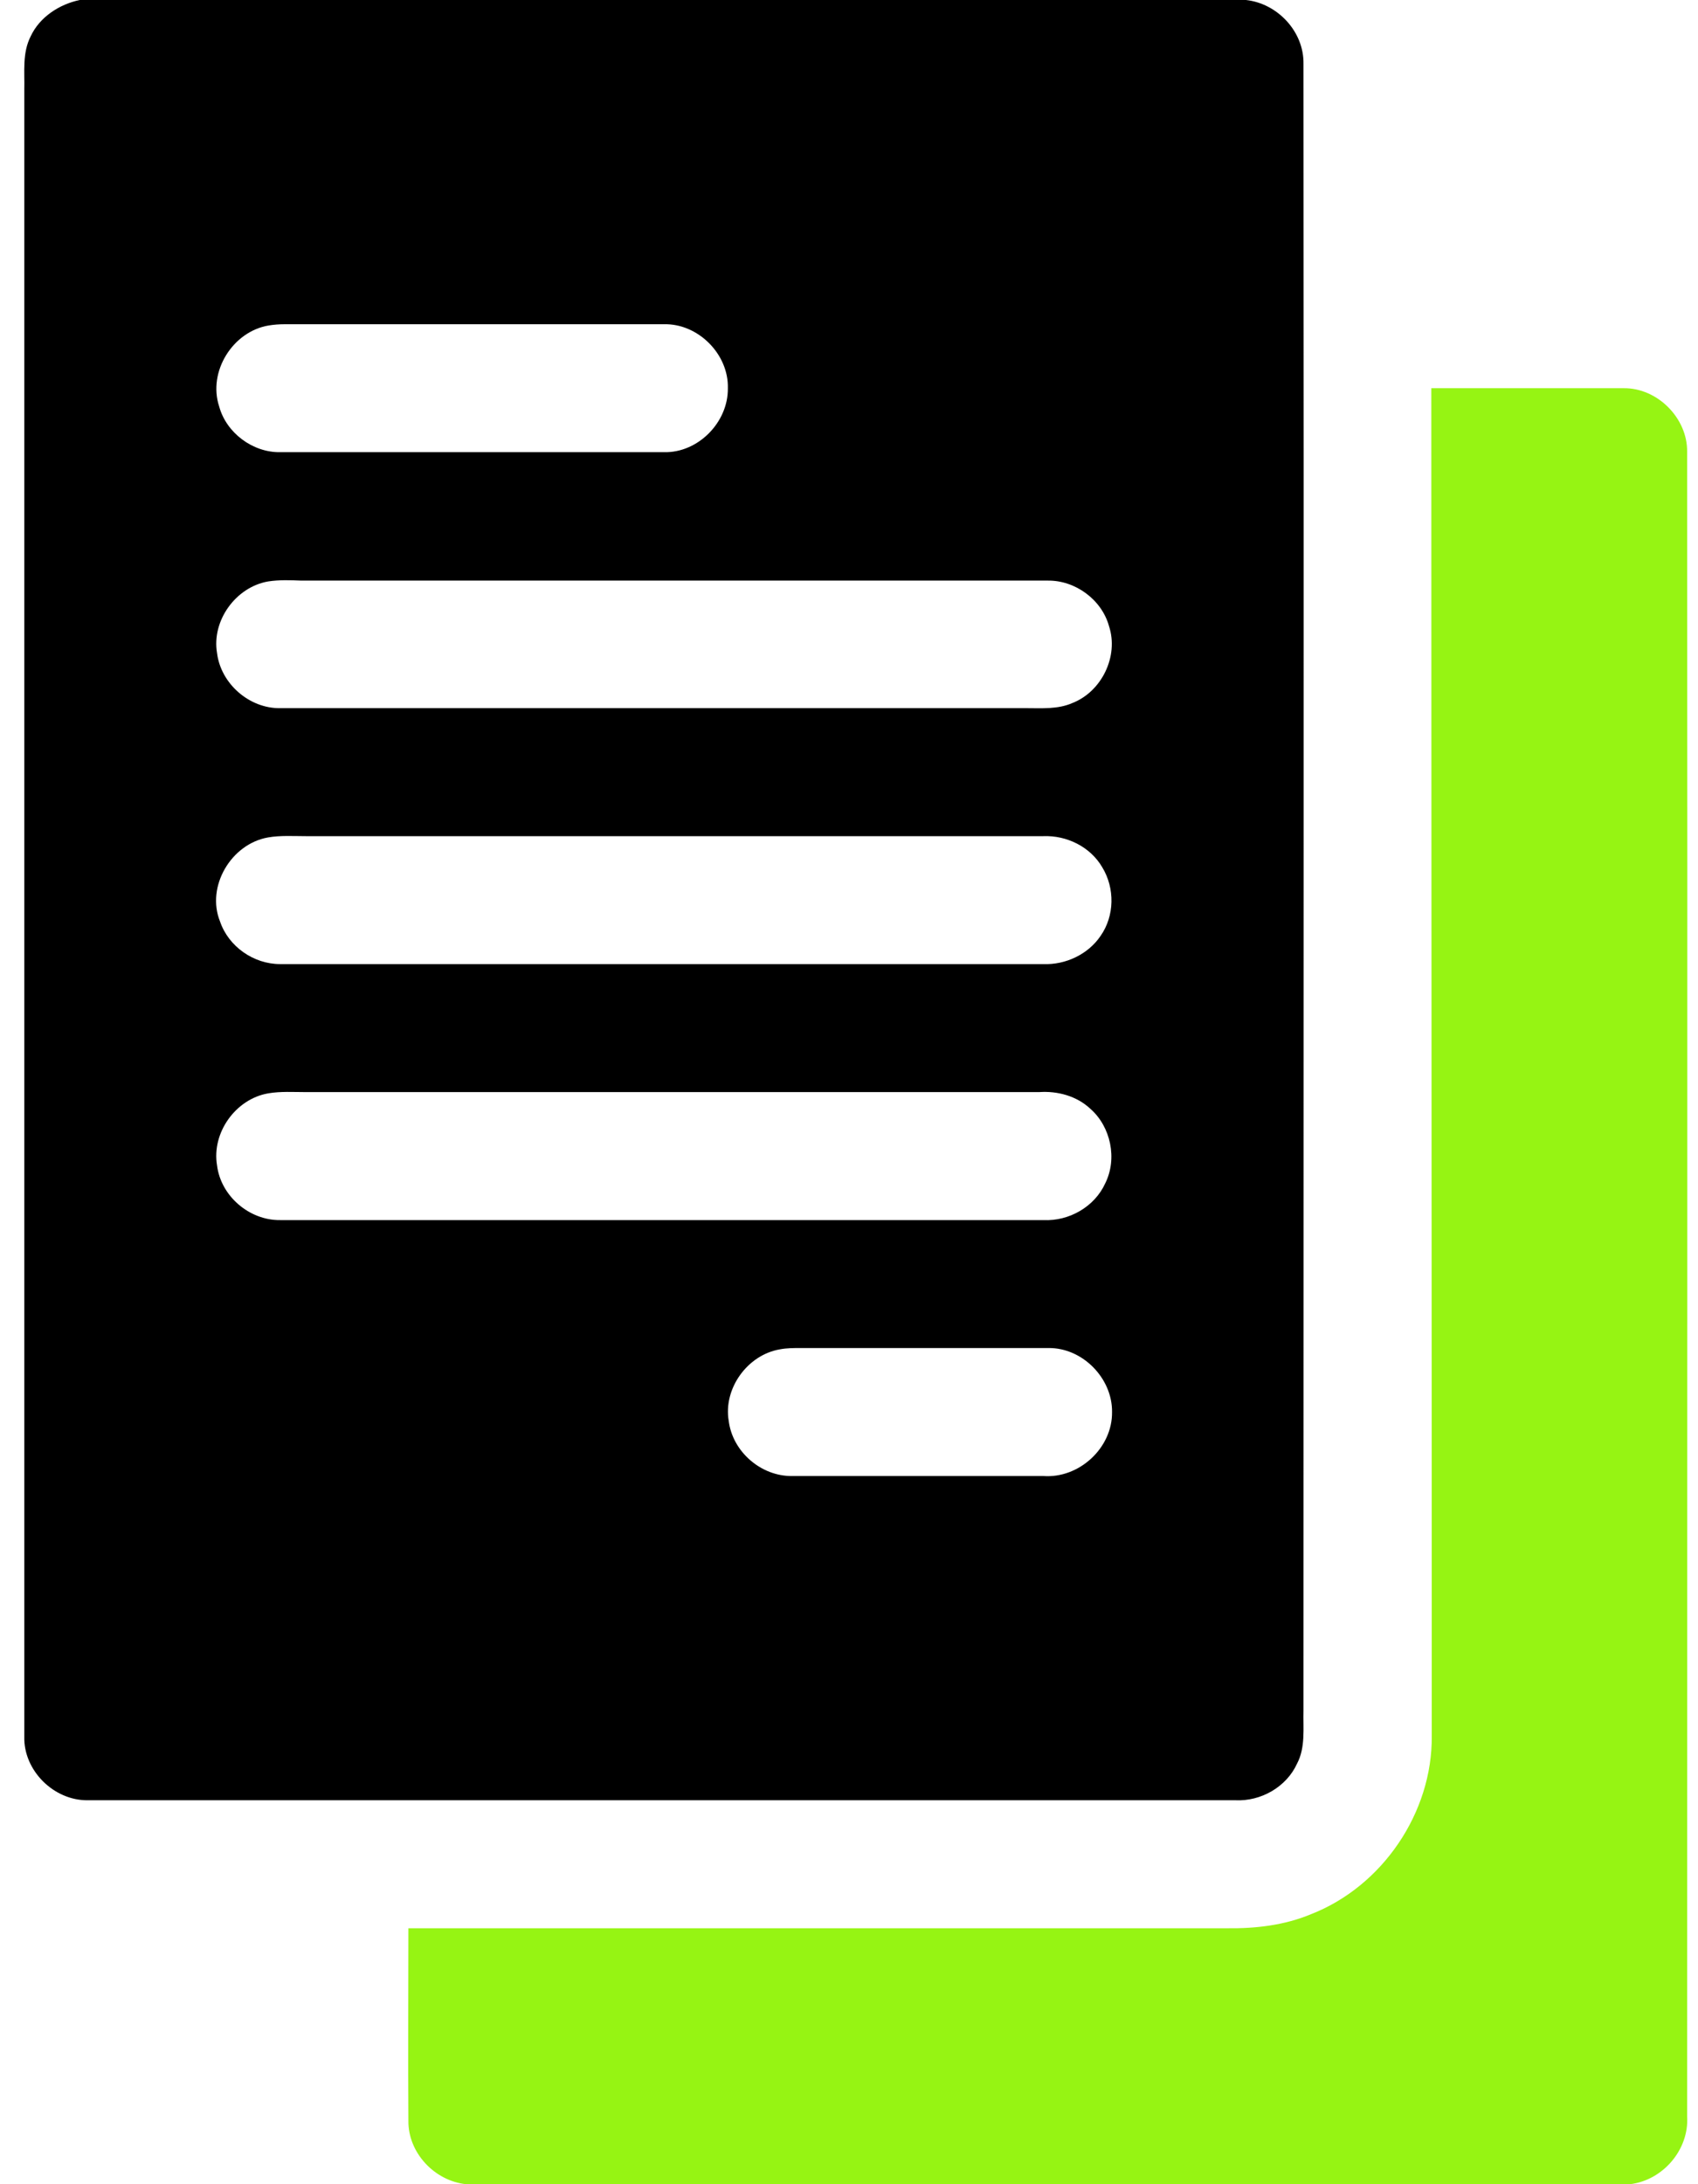 <svg width="35" height="45" viewBox="0 0 35 45" fill="none" xmlns="http://www.w3.org/2000/svg">
<g clip-path="url(#clip0_7322_4154)">
<path d="M1.644 0H25.682C26.332 0.07 26.877 0.65 26.868 1.31C26.877 12.621 26.868 23.933 26.868 35.244C26.859 35.605 26.912 36 26.736 36.334C26.517 36.817 25.989 37.116 25.462 37.09C17.578 37.09 9.694 37.09 1.811 37.09C1.107 37.099 0.483 36.475 0.501 35.78C0.501 24.469 0.501 13.157 0.501 1.846C0.51 1.477 0.457 1.09 0.633 0.747C0.817 0.352 1.222 0.088 1.644 0ZM5.537 6.706C4.799 6.829 4.28 7.655 4.518 8.376C4.667 8.921 5.212 9.325 5.774 9.316C8.411 9.316 11.048 9.316 13.685 9.316C14.388 9.334 15.012 8.701 15.003 7.998C15.021 7.295 14.388 6.662 13.685 6.68C11.074 6.68 8.473 6.68 5.862 6.68C5.757 6.68 5.643 6.688 5.537 6.706ZM5.528 11.979C4.86 12.094 4.359 12.788 4.474 13.456C4.553 14.089 5.142 14.599 5.774 14.59C10.898 14.59 16.031 14.59 21.155 14.59C21.472 14.59 21.806 14.616 22.105 14.484C22.711 14.247 23.062 13.518 22.86 12.902C22.711 12.357 22.166 11.953 21.595 11.962C16.471 11.962 11.338 11.962 6.214 11.962C5.985 11.953 5.757 11.944 5.528 11.979ZM5.528 17.253C4.764 17.385 4.245 18.264 4.535 18.984C4.711 19.503 5.229 19.863 5.774 19.863C11.021 19.863 16.269 19.863 21.507 19.863C21.964 19.881 22.43 19.661 22.685 19.283C22.975 18.87 22.983 18.299 22.72 17.868C22.474 17.446 21.99 17.209 21.507 17.227C16.436 17.227 11.364 17.227 6.302 17.227C6.047 17.227 5.783 17.209 5.528 17.253ZM5.528 22.526C4.86 22.641 4.359 23.335 4.474 24.012C4.553 24.645 5.142 25.145 5.774 25.137C11.021 25.137 16.26 25.137 21.507 25.137C22.034 25.163 22.561 24.864 22.781 24.381C23.036 23.871 22.895 23.212 22.474 22.843C22.192 22.579 21.797 22.474 21.419 22.5C16.383 22.5 11.338 22.5 6.302 22.5C6.047 22.5 5.783 22.482 5.528 22.526ZM16.075 27.8C15.407 27.914 14.906 28.608 15.021 29.276C15.1 29.909 15.688 30.419 16.33 30.41C18.053 30.41 19.784 30.41 21.507 30.41C22.245 30.463 22.931 29.83 22.922 29.092C22.931 28.398 22.315 27.765 21.612 27.773C19.907 27.773 18.211 27.773 16.506 27.773C16.356 27.773 16.216 27.773 16.075 27.8Z" fill="black"/>
<path d="M29.503 7.998C30.821 7.998 32.148 7.998 33.467 7.998C34.161 7.989 34.785 8.613 34.776 9.308C34.785 20.742 34.776 32.168 34.776 43.603C34.82 44.288 34.275 44.921 33.599 45H9.604C8.954 44.93 8.409 44.35 8.418 43.691C8.409 42.372 8.418 41.054 8.418 39.727C14.043 39.727 19.668 39.727 25.293 39.727C25.882 39.735 26.48 39.665 27.024 39.437C28.492 38.865 29.529 37.345 29.512 35.763C29.512 26.508 29.503 17.253 29.503 7.998Z" fill="#96F413"/>
</g>
<defs>
<clipPath id="clip0_7322_4154">
<rect width="34.286" height="45" fill="white" transform="translate(0.5)"/>
</clipPath>
</defs>
</svg>

